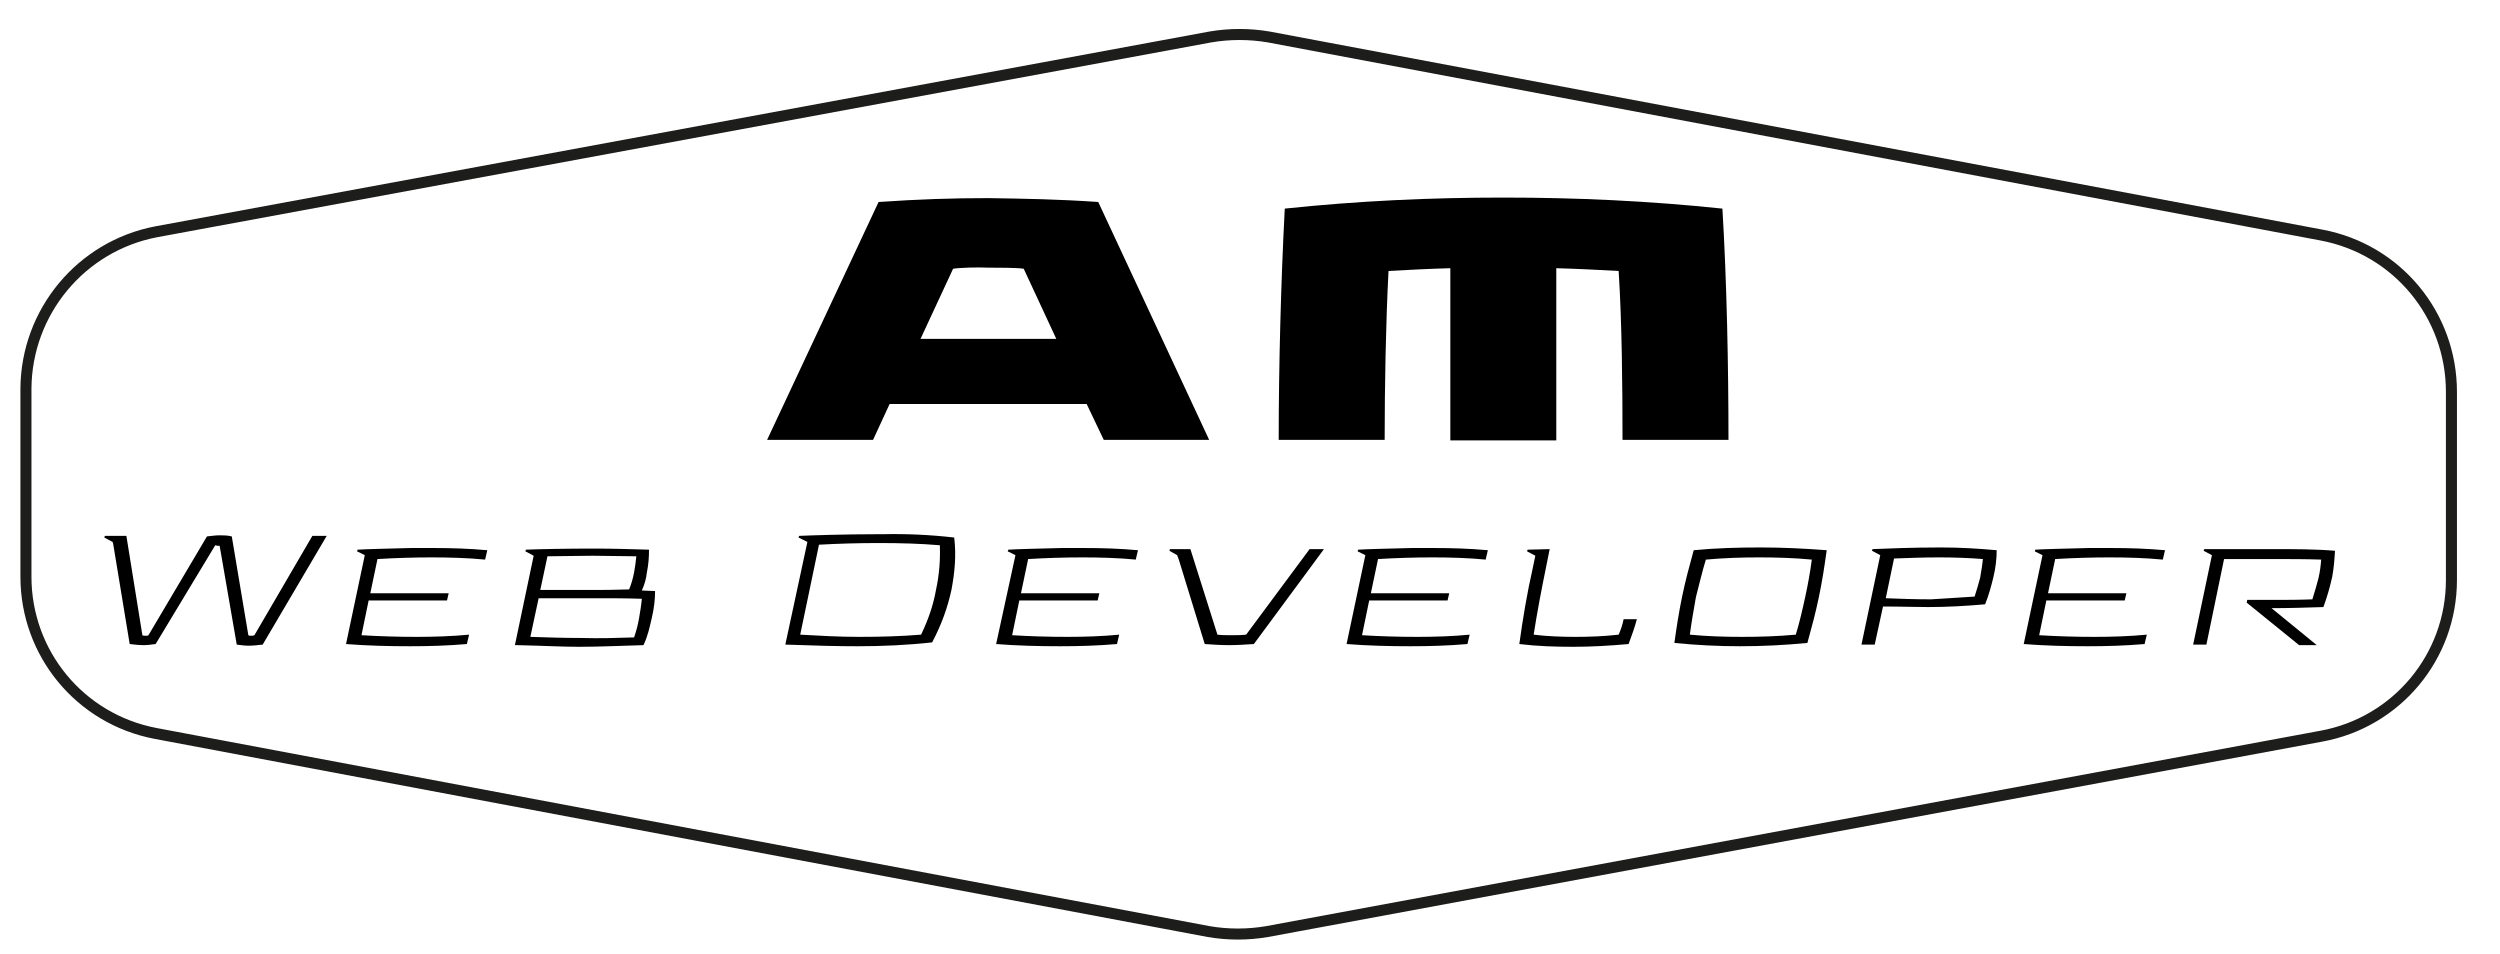 <?xml version="1.0" encoding="utf-8"?>
<!-- Generator: Adobe Illustrator 26.5.0, SVG Export Plug-In . SVG Version: 6.00 Build 0)  -->
<svg version="1.1" id="Warstwa_1" xmlns="http://www.w3.org/2000/svg" xmlns:xlink="http://www.w3.org/1999/xlink" x="0px" y="0px"
	 viewBox="0 0 453 172.9" style="enable-background:new 0 0 453 172.9;" xml:space="preserve">
<style type="text/css">
	.st0{fill:none;}
	.st1{fill:none;stroke:#1D1D1B;stroke-width:2;stroke-miterlimit:10;}
</style>
<rect x="19.3" y="107.3" class="st0" width="205.1" height="41.4"/>
<path class="st1" d="M28.3,42l191-35.3c3.5-0.6,7.1-0.6,10.6,0l190.8,35.9c13.7,2.6,23.5,14.5,23.5,28.4v34.1
	c0,13.9-9.9,25.8-23.6,28.3l-191,35.4c-3.5,0.6-7.1,0.6-10.6,0L28.2,132.9c-13.7-2.6-23.5-14.5-23.5-28.4V70.4
	C4.8,56.5,14.7,44.6,28.3,42z"/>
<g>
	<path d="M39,98.8l-10.8,17.9c-0.8,0.1-1.5,0.2-2.2,0.2c-0.8,0-1.6-0.1-2.5-0.2l-3-18.2l-0.1-0.3l-1.5-0.8l0.1-0.3h3.9l2.9,18
		c0.1,0.1,0.4,0.1,0.6,0.1s0.4,0,0.5-0.1l10.6-17.9c0.9-0.1,1.6-0.2,2.3-0.2s1.4,0,2.2,0.2l3,17.9c0.1,0.1,0.4,0.1,0.5,0.1
		s0.4,0,0.6-0.1l10.5-18h2.6l-11.6,19.7c-0.9,0.1-1.7,0.2-2.6,0.2c-0.7,0-1.3-0.1-2.1-0.2l-3.1-17.9c-0.1,0-0.3,0-0.4,0
		S39.2,98.8,39,98.8z"/>
	<path d="M85,115l-0.4,1.7c-3.5,0.3-6.9,0.4-10.3,0.4c-3.9,0-7.8-0.1-11.6-0.4l3.4-16.1l-1.4-0.7l0.1-0.3c1.6-0.1,5.7-0.2,9.7-0.3
		c0.2,0,0.5,0,0.7,0h0.9c0.8,0,1.6,0,2.4,0c3.3,0,6.5,0.1,9.8,0.4l-0.4,1.7c-3-0.3-6.5-0.4-9.6-0.4c-3.2,0-6.6,0.1-9.9,0.3l-1.3,6.2
		h14.2l-0.3,1.3H66.8l-1.3,6.3c3.2,0.2,6.7,0.3,10,0.3C78.5,115.4,81.9,115.3,85,115z"/>
	<path d="M116.3,107l2.4,0.1c0,1.6-0.2,3.2-0.6,4.9c-0.4,1.7-0.7,3.2-1.5,4.9c-3.8,0.1-7.9,0.3-11.7,0.3c-3.1,0-6.5-0.2-11.2-0.3
		h-0.4l3.4-16.2l-1.5-0.8l0.1-0.3c2.2-0.1,7.5-0.2,12.3-0.2c3.2,0,6.7,0.1,10,0.2c0,1.5-0.1,2.7-0.4,4.2
		C117.1,104.8,116.8,105.9,116.3,107z M114.9,115.5c0.4-1.2,0.7-2.3,0.9-3.5c0.2-1.2,0.4-2.3,0.5-3.5c-2.8-0.1-5.8-0.1-8.7-0.1h-10
		l-1.5,7c3,0.1,6.1,0.2,9.2,0.2C108.6,115.7,111.8,115.6,114.9,115.5z M97.9,106.9h8.4c3.1,0,4.8,0,7.7-0.1c0.4-1,0.7-2,0.9-3.1
		c0.2-1.1,0.3-1.9,0.4-2.9c-2.6,0-5.3-0.1-7.9-0.1c-2.8,0-5.6,0.1-8.2,0.1L97.9,106.9z"/>
	<path d="M172.9,97.4c0.4,3.2,0.1,6.3-0.5,9.5c-0.7,3.2-1.8,6.3-3.5,9.5c-4.5,0.5-9.1,0.7-13.5,0.7c-3.7,0-7.5-0.1-13.1-0.3l4-18.6
		l-1.6-0.8l0.1-0.3c2.1-0.1,8.6-0.3,13.9-0.3h1.2C164.1,96.7,168.6,96.9,172.9,97.4z M166.9,115c1.3-2.7,2.2-5.3,2.7-8.1
		c0.6-2.8,0.8-5.4,0.7-8.1c-3.6-0.3-7.1-0.4-11-0.4c-3.7,0-7.3,0.1-10.9,0.3L145,115c3.5,0.2,7,0.4,10.7,0.4
		C159.6,115.4,163.2,115.3,166.9,115z"/>
	<path d="M202.8,115l-0.4,1.7c-3.5,0.3-6.9,0.4-10.3,0.4c-3.9,0-7.8-0.1-11.6-0.4l3.5-16.1l-1.4-0.7l0.1-0.3
		c1.6-0.1,5.7-0.2,9.7-0.3c0.2,0,0.5,0,0.7,0h0.9c0.8,0,1.6,0,2.4,0c3.3,0,6.5,0.1,9.8,0.4l-0.4,1.7c-3-0.3-6.5-0.4-9.6-0.4
		c-3.2,0-6.6,0.1-9.9,0.3l-1.3,6.2h14.2l-0.3,1.3h-14.2l-1.3,6.3c3.2,0.2,6.7,0.3,10,0.3C196.4,115.4,199.8,115.3,202.8,115z"/>
	<path d="M225.8,115l11.5-15.5h2.6l-12.7,17.2c-1.6,0.1-3,0.2-4.5,0.2s-2.9-0.1-4.4-0.2l-4.7-15.3l-0.3-0.8l-1.4-0.8l0.1-0.3h3.7
		l4.9,15.5c0.8,0.1,1.6,0.1,2.5,0.1S224.9,115.1,225.8,115z"/>
	<path d="M266.3,115l-0.4,1.7c-3.5,0.3-6.9,0.4-10.3,0.4c-3.9,0-7.8-0.1-11.6-0.4l3.4-16.1l-1.4-0.7l0.1-0.3
		c1.6-0.1,5.7-0.2,9.7-0.3c0.2,0,0.5,0,0.7,0h0.9c0.8,0,1.6,0,2.4,0c3.3,0,6.5,0.1,9.8,0.4l-0.4,1.7c-3-0.3-6.5-0.4-9.6-0.4
		c-3.2,0-6.6,0.1-9.9,0.3l-1.3,6.2h14.2l-0.3,1.3h-14.2l-1.3,6.3c3.2,0.2,6.7,0.3,10,0.3C259.9,115.4,263.3,115.3,266.3,115z"/>
	<path d="M280.8,99.5l-0.7,3.5c-0.8,3.9-1.6,8.1-2.2,12c2.4,0.3,5.1,0.4,7.6,0.4s5.2-0.1,7.8-0.4c0.4-0.9,0.7-1.8,0.9-2.8h2.4
		c-0.4,1.5-0.9,2.9-1.5,4.5c-3.4,0.3-6.7,0.5-10,0.5s-6.5-0.1-9.8-0.5c0.6-4.4,1.4-9.2,2.4-13.6l0.5-2.4l-1.5-0.8l0.1-0.3
		L280.8,99.5L280.8,99.5z"/>
	<path d="M315.3,117.1c-4,0-7.9-0.2-11.9-0.6c0.4-2.9,0.8-5.5,1.4-8.4s1.3-5.5,2.1-8.4c4.1-0.4,8.2-0.5,12.2-0.5s7.9,0.2,11.9,0.5
		c-0.4,2.9-0.8,5.5-1.4,8.4s-1.3,5.5-2.1,8.4C323.4,116.9,319.3,117.1,315.3,117.1z M306.2,115c3.1,0.3,6.3,0.4,9.5,0.4
		s6.4-0.1,9.7-0.4c0.7-2.3,1.2-4.5,1.7-6.8s0.9-4.5,1.2-6.8c-3.1-0.3-6.3-0.4-9.5-0.4s-6.4,0.1-9.7,0.4c-0.7,2.3-1.2,4.5-1.8,6.8
		C306.9,110.5,306.5,112.7,306.2,115z"/>
	<path d="M351.4,99.2h0.4c3.3,0,6.7,0.2,10,0.5c0,1.6-0.2,3.2-0.6,4.9c-0.4,1.6-0.8,3.2-1.5,4.9c-3.4,0.3-6.9,0.5-10.3,0.5
		c-2.3,0-4.9-0.1-8.2-0.1l-1.5,6.9h-2.4l3.4-16.2l-1.5-0.8l0.1-0.3C341.6,99.4,346.6,99.2,351.4,99.2z M357.8,108.1
		c0.4-1.2,0.7-2.3,1-3.4c0.2-1.2,0.4-2.3,0.5-3.4c-2.4-0.2-5.3-0.3-7.9-0.3c-2.8,0-5.6,0.1-8.2,0.2l0,0l-1.5,7.2l0,0
		c2.6,0.1,5.3,0.2,8.2,0.2C352.6,108.4,355.2,108.3,357.8,108.1z"/>
	<path d="M389,115l-0.4,1.7c-3.5,0.3-6.9,0.4-10.3,0.4c-3.9,0-7.8-0.1-11.6-0.4l3.4-16.1l-1.4-0.7l0.1-0.3c1.6-0.1,5.7-0.2,9.7-0.3
		c0.2,0,0.5,0,0.7,0h0.9c0.8,0,1.6,0,2.4,0c3.3,0,6.5,0.1,9.8,0.4l-0.4,1.7c-3-0.3-6.5-0.4-9.6-0.4c-3.2,0-6.6,0.1-9.9,0.3l-1.3,6.2
		h14.2l-0.3,1.3h-14.2l-1.3,6.3c3.2,0.2,6.7,0.3,10,0.3C382.6,115.4,385.9,115.3,389,115z"/>
	<path d="M399.8,116.8h-2.4l3.4-16.2l-1.5-0.8l0.1-0.3h12.7c3.5,0,7.5,0,11,0.3c-0.1,1.7-0.2,3-0.5,4.7c-0.4,1.8-0.9,3.6-1.6,5.5
		c-3,0.1-6.3,0.2-9.4,0.2l8.2,6.7h-3.2l-9.5-7.7l0.1-0.5h4.4c2.5,0,5,0,7.4-0.1c0.4-1.3,0.8-2.6,1.1-3.8c0.3-1.3,0.4-2.2,0.5-3.4
		c-2.9-0.1-5.8-0.1-8.9-0.1H403L399.8,116.8z"/>
</g>
<g>
	<path d="M199,36.6l20.1,43.1H200l-3.1-6.5h-35.7l-3,6.5H139l20.2-43.1c7.3-0.5,13.3-0.7,19.9-0.7C185.7,36,191.8,36.1,199,36.6z
		 M172.7,48.7l-5.9,12.7h24.6l-5.9-12.7c-1.1-0.2-4.6-0.2-6.4-0.2C177.3,48.4,173.8,48.5,172.7,48.7z"/>
	<path d="M231.7,79.7c0-13.2,0.4-28.5,1.1-41.9c13.3-1.4,26.3-2,39.6-2s26.3,0.6,39.7,2c0.8,13.3,1.1,28.7,1.1,41.9H294
		c0-9.5-0.1-21.2-0.7-30.6c-3.7-0.2-7.5-0.4-11.3-0.5v31.2h-19.2V48.6c-3.8,0.1-7.6,0.3-11.2,0.5c-0.5,9.5-0.7,21.1-0.7,30.6H231.7z
		"/>
</g>
</svg>
